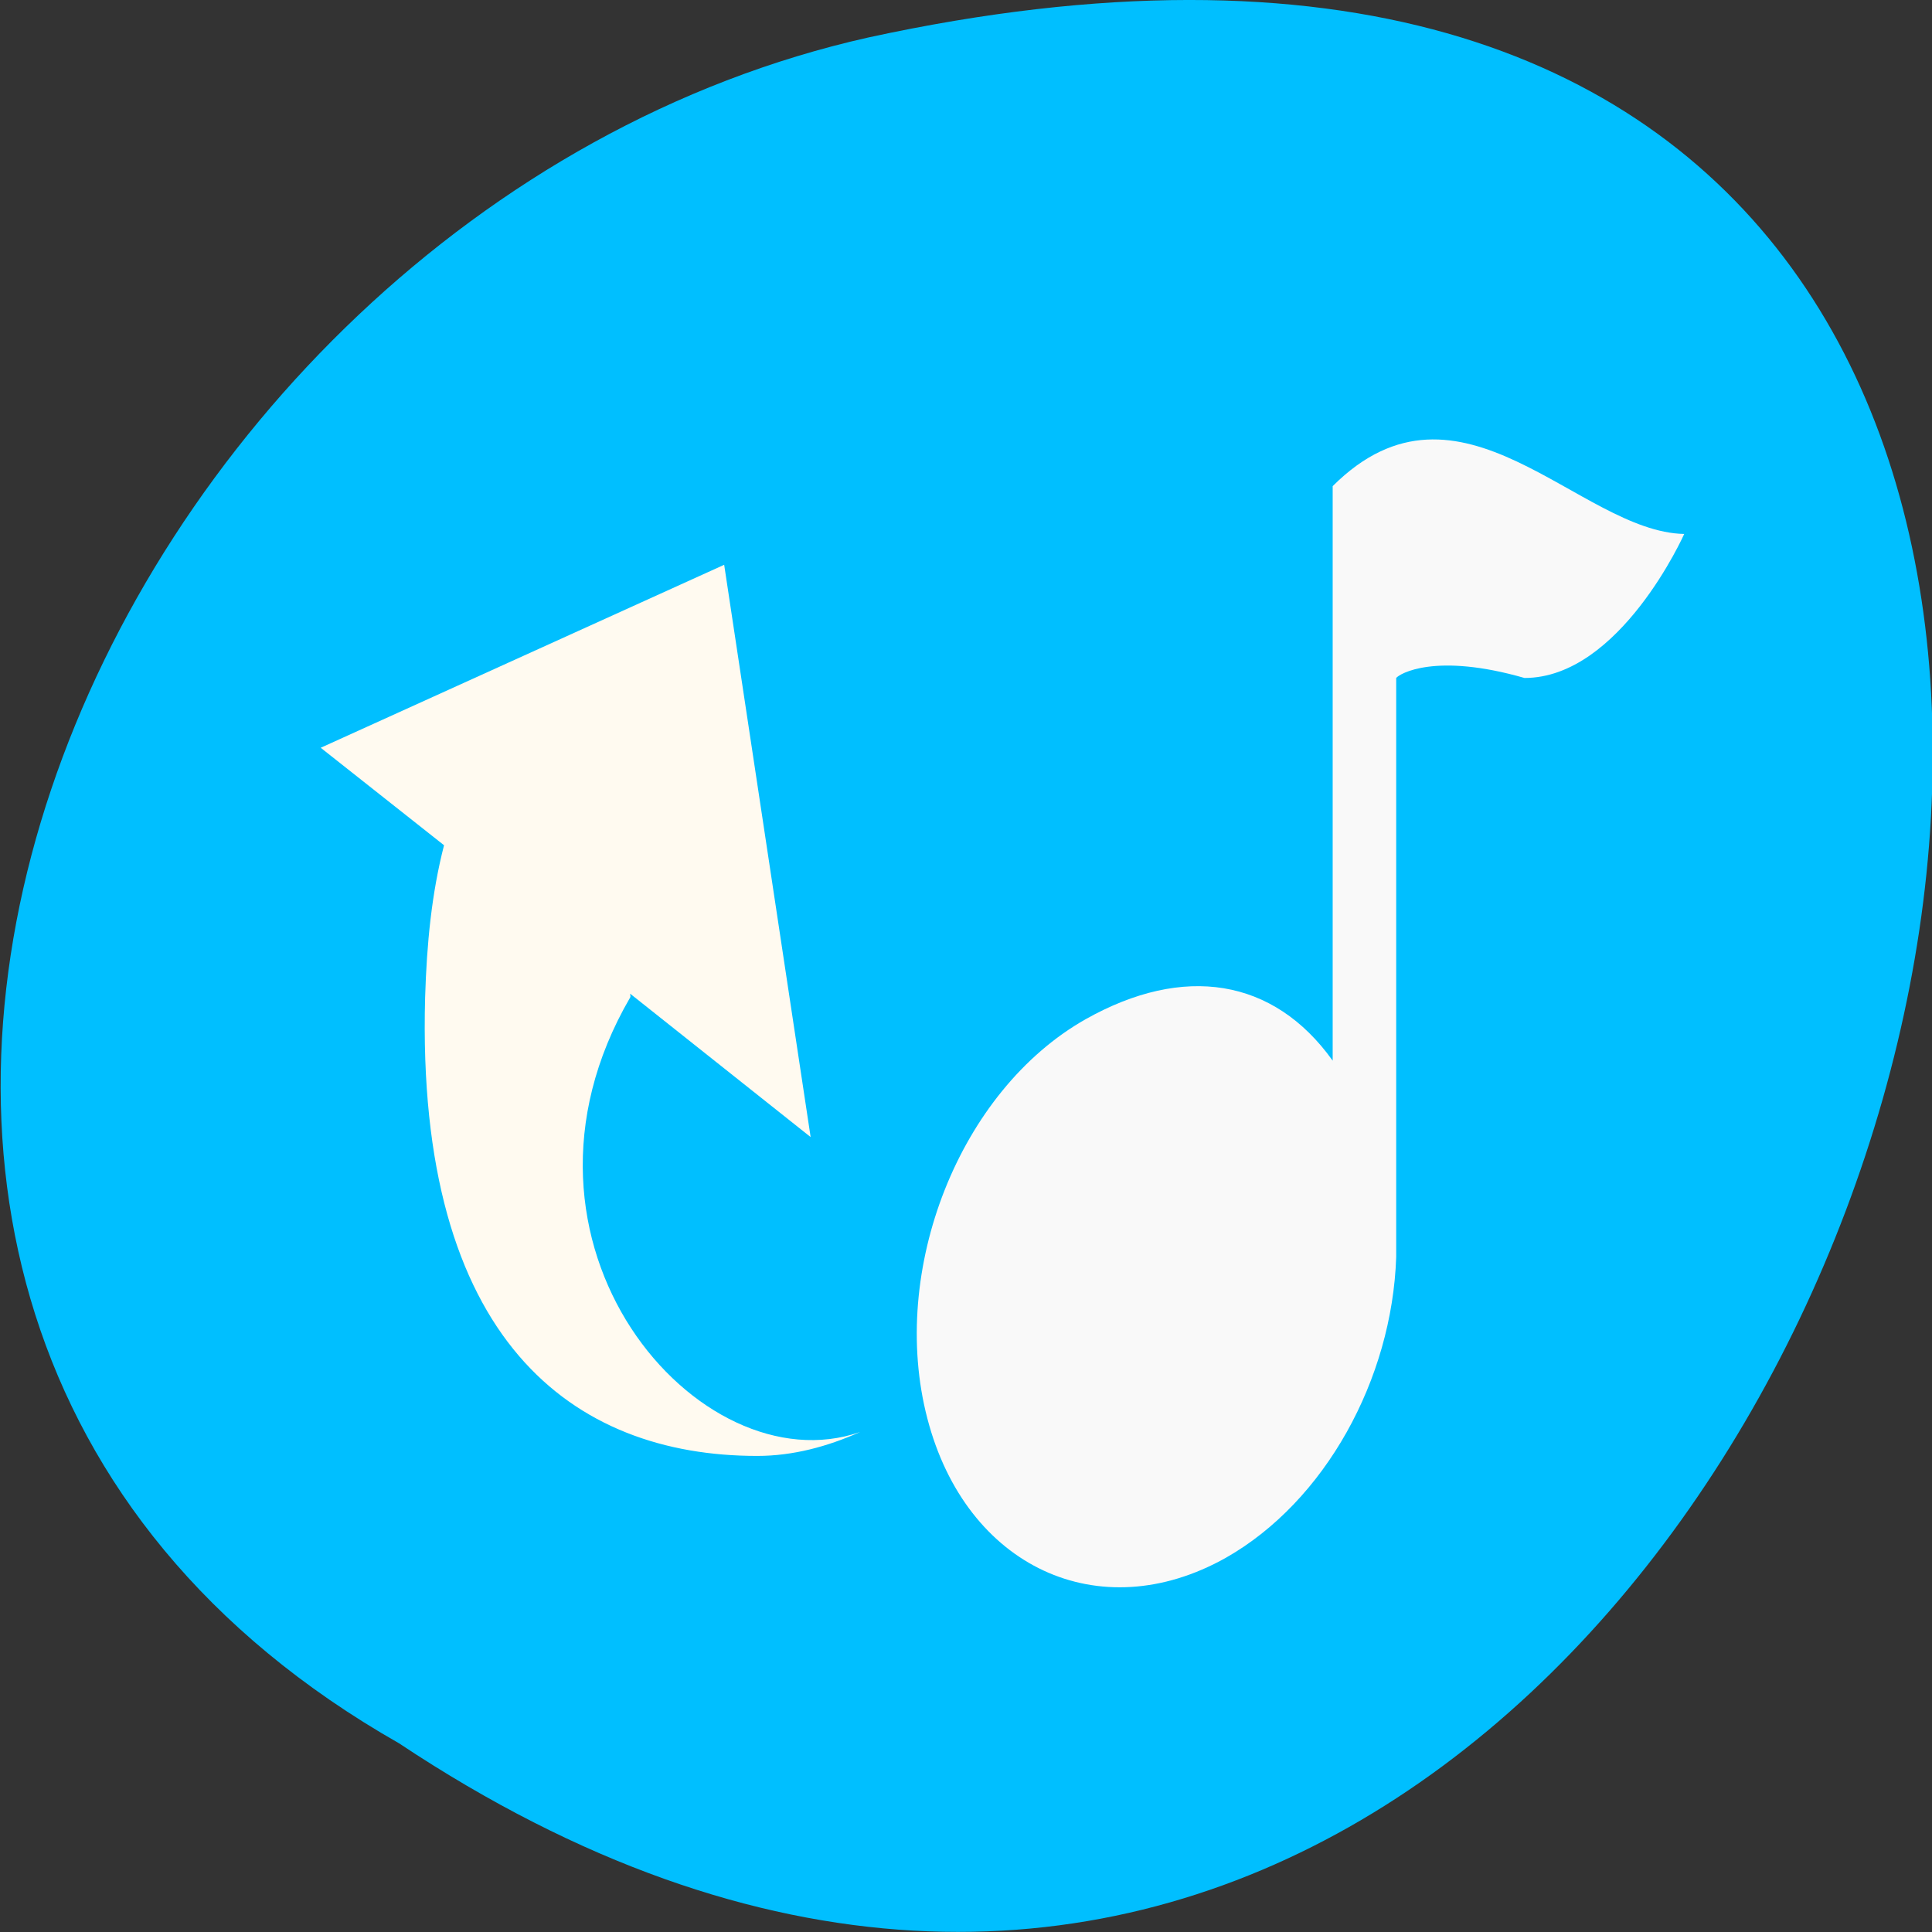 
<svg xmlns="http://www.w3.org/2000/svg" xmlns:xlink="http://www.w3.org/1999/xlink" width="24px" height="24px" viewBox="0 0 24 24" version="1.1">
<rect x="0" y="0" width="24" height="24" fill="#333333" stroke="none"/>
<defs>
<clipPath id="clip1">
  <path d="M 11 5 L 21 5 L 21 20 L 11 20 Z M 11 5 "/>
</clipPath>
<clipPath id="clip2">
  <path d="M 25.289 12.586 C 25.289 20.141 21.195 26.254 16.156 26.254 C 11.109 26.254 7.02 20.141 7.02 12.586 C 7.02 5.039 11.109 -1.078 16.156 -1.078 C 21.195 -1.078 25.289 5.039 25.289 12.586 Z M 25.289 12.586 "/>
</clipPath>
</defs>
<g id="surface1">
<path style=" stroke:none;fill-rule:nonzero;fill:rgb(0%,74.902%,100%);fill-opacity:1;" d="M 4.957 21.656 C 23 33.656 34.113 -4.602 10.789 0.465 C 1.148 2.625 -4.703 16.156 4.957 21.656 Z M 4.957 21.656 "/>
<path style=" stroke:none;fill-rule:nonzero;fill:rgb(100%,98.039%,94.118%);fill-opacity:1;" d="M 13.32 16.344 L 15.398 17.008 L 14.625 16.461 C 14.777 15.863 15.984 16.641 15.617 16.086 C 15.168 15.406 15.141 16.211 14.711 15.688 C 13.23 13.891 14.406 15.711 14 15.891 C 18.203 17.016 13.531 14.234 13.07 16.086 C 13.062 16.102 13.07 16.109 13.07 16.125 L 13.953 16.148 L 14.27 17.008 Z M 9.406 18.086 C 9.852 18.086 10.281 17.969 10.684 17.789 C 8.688 18.484 6.047 15.453 7.828 12.391 C 7.836 12.375 7.828 12.363 7.828 12.344 L 10.07 14.125 L 8.996 7.016 L 3.984 9.289 L 5.516 10.5 C 5.363 11.094 5.301 11.719 5.281 12.391 C 5.164 16.664 7.125 18.086 9.406 18.086 Z M 9.406 18.086 "/>
<g clip-path="url(#clip1)" clip-rule="nonzero">
<g clip-path="url(#clip2)" clip-rule="nonzero">
<path style=" stroke:none;fill-rule:nonzero;fill:rgb(97.647%,97.647%,97.647%);fill-opacity:1;" d="M 20.922 6.633 C 20.922 6.633 20.125 8.422 18.938 8.422 C 17.824 8.102 17.383 8.371 17.344 8.422 L 17.344 15.617 C 17.293 17.133 16.461 18.652 15.227 19.352 C 13.656 20.234 12 19.469 11.52 17.621 C 11.039 15.781 11.918 13.547 13.488 12.66 C 14.703 11.977 15.82 12.148 16.555 13.176 L 16.555 6.039 C 18.141 4.457 19.617 6.609 20.922 6.633 M 20.922 6.633 "/>
</g>
</g>
</g>
</svg>
